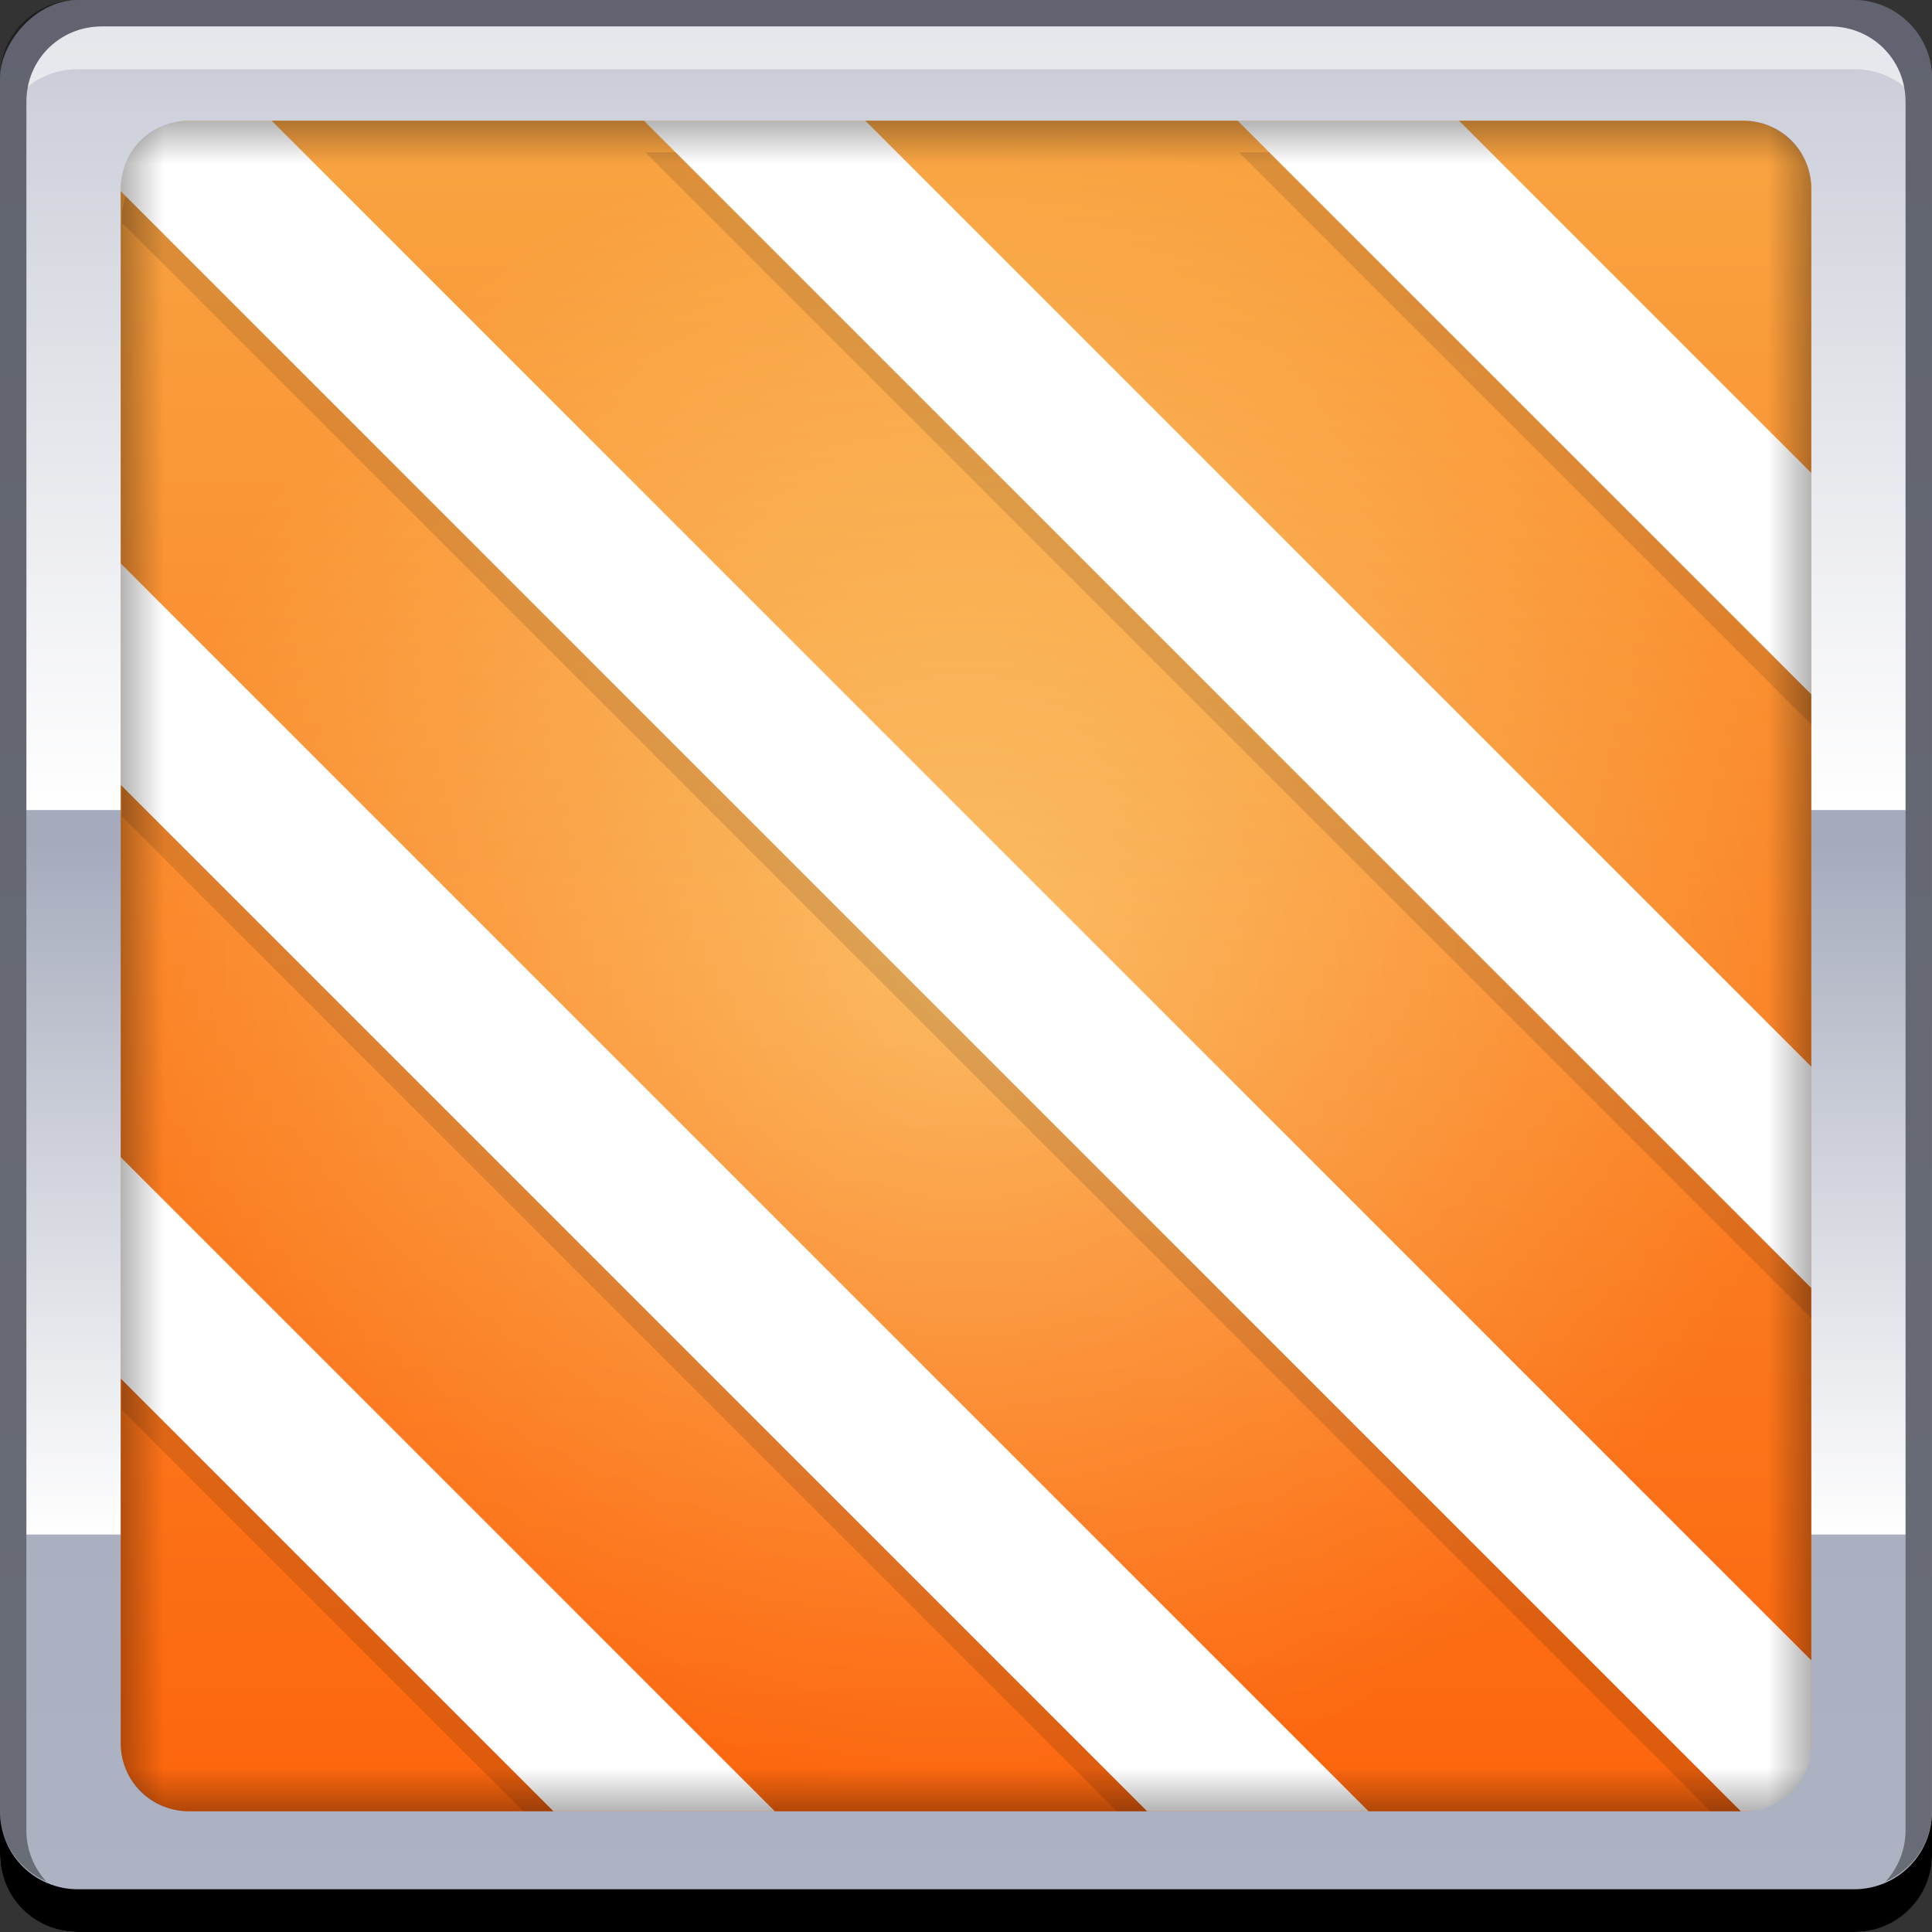 <?xml version="1.0" encoding="UTF-8" standalone="no"?>
<!-- Created with Inkscape (http://www.inkscape.org/) -->

<svg
   xmlns:dc="http://purl.org/dc/elements/1.1/"
   xmlns:cc="http://creativecommons.org/ns#"
   xmlns:rdf="http://www.w3.org/1999/02/22-rdf-syntax-ns#"
   xmlns:svg="http://www.w3.org/2000/svg"
   xmlns="http://www.w3.org/2000/svg"
   xmlns:xlink="http://www.w3.org/1999/xlink"
   xmlns:sodipodi="http://sodipodi.sourceforge.net/DTD/sodipodi-0.dtd"
   xmlns:inkscape="http://www.inkscape.org/namespaces/inkscape"
   width="48"
   height="48"
   id="svg1483"
   version="1.1"
   inkscape:version="0.48+devel r12149"
   sodipodi:docname="vlc.svg">
  <rect width="100%" height="100%" fill="#333333" stroke="none"/>
  <defs
     id="defs1485">
    <linearGradient
       inkscape:collect="always"
       id="linearGradient3244">
      <stop
         style="stop-color:#ffd87d;stop-opacity:1"
         offset="0"
         id="stop3246" />
      <stop
         style="stop-color:#ff6300;stop-opacity:1"
         offset="1"
         id="stop3248" />
    </linearGradient>
    <linearGradient
       inkscape:collect="always"
       id="linearGradient3192">
      <stop
         style="stop-color:#000000;stop-opacity:1;"
         offset="0"
         id="stop3194" />
      <stop
         style="stop-color:#000000;stop-opacity:0;"
         offset="1"
         id="stop3196" />
    </linearGradient>
    <linearGradient
       id="linearGradient3173"
       inkscape:collect="always">
      <stop
         id="stop3175"
         offset="0"
         style="stop-color:#fa6719;stop-opacity:1" />
      <stop
         id="stop3177"
         offset="1"
         style="stop-color:#f4dd7d;stop-opacity:1" />
    </linearGradient>
    <linearGradient
       inkscape:collect="always"
       id="linearGradient2026">
      <stop
         style="stop-color:#adb3c2;stop-opacity:1"
         offset="0"
         id="stop2028" />
      <stop
         style="stop-color:#a0a5b8;stop-opacity:1"
         offset="1"
         id="stop2030" />
    </linearGradient>
    <linearGradient
       inkscape:collect="always"
       xlink:href="#linearGradient2198"
       id="linearGradient1857"
       gradientUnits="userSpaceOnUse"
       x1="26.25"
       y1="20.25"
       x2="26.25"
       y2="2.992"
       gradientTransform="translate(2.1883728e-6,1022.362)" />
    <linearGradient
       inkscape:collect="always"
       id="linearGradient2198">
      <stop
         style="stop-color:#ffffff;stop-opacity:1;"
         offset="0"
         id="stop2200" />
      <stop
         style="stop-color:#ffffff;stop-opacity:0;"
         offset="1"
         id="stop2202" />
    </linearGradient>
    <linearGradient
       inkscape:collect="always"
       xlink:href="#linearGradient2198"
       id="linearGradient1847"
       x1="26.25"
       y1="20.25"
       x2="26.25"
       y2="-13.625"
       gradientUnits="userSpaceOnUse"
       gradientTransform="translate(2.1883728e-6,1004.362)" />
    <linearGradient
       y2="-1004.456"
       x2="23.158"
       y1="-1052.018"
       x1="23.158"
       gradientTransform="translate(1.1883728e-6,-8.6432813e-5)"
       gradientUnits="userSpaceOnUse"
       id="linearGradient3119"
       xlink:href="#linearGradient2026"
       inkscape:collect="always" />
    <linearGradient
       inkscape:collect="always"
       xlink:href="#linearGradient3173"
       id="linearGradient3160"
       gradientUnits="userSpaceOnUse"
       gradientTransform="matrix(0.875,0,0,0.875,3,-128.545)"
       x1="23.158"
       y1="-1052.018"
       x2="23.158"
       y2="-1004.456" />
    <linearGradient
       inkscape:collect="always"
       xlink:href="#linearGradient3192"
       id="linearGradient3218"
       gradientUnits="userSpaceOnUse"
       gradientTransform="matrix(0,1,1,0,0,1004.362)"
       x1="21.965"
       y1="3.01"
       x2="21.965"
       y2="4.078" />
    <radialGradient
       inkscape:collect="always"
       xlink:href="#linearGradient3244"
       id="radialGradient3242"
       cx="24"
       cy="-1028.362"
       fx="24"
       fy="-1028.362"
       r="21"
       gradientUnits="userSpaceOnUse" />
    <linearGradient
       inkscape:collect="always"
       xlink:href="#linearGradient3192"
       id="linearGradient3252"
       gradientUnits="userSpaceOnUse"
       gradientTransform="matrix(0,1,-1,0,48,1004.362)"
       x1="21.965"
       y1="3.01"
       x2="21.965"
       y2="4.078" />
    <linearGradient
       inkscape:collect="always"
       xlink:href="#linearGradient3192"
       id="linearGradient3258"
       gradientUnits="userSpaceOnUse"
       gradientTransform="matrix(1,0,0,-1,0,1052.362)"
       x1="21.965"
       y1="3.01"
       x2="21.965"
       y2="4.078" />
    <linearGradient
       inkscape:collect="always"
       xlink:href="#linearGradient3192"
       id="linearGradient3260"
       gradientUnits="userSpaceOnUse"
       gradientTransform="translate(0,1004.362)"
       x1="21.965"
       y1="3.01"
       x2="21.965"
       y2="4.078" />
  </defs>
  <sodipodi:namedview
     id="base"
     pagecolor="#ffffff"
     bordercolor="#666666"
     borderopacity="1.0"
     inkscape:pageopacity="0.0"
     inkscape:pageshadow="2"
     inkscape:zoom="5.6568543"
     inkscape:cx="36.079099"
     inkscape:cy="38.902192"
     inkscape:document-units="px"
     inkscape:current-layer="layer1"
     showgrid="false"
     width="0px"
     height="0px"
     fit-margin-top="0"
     fit-margin-left="0"
     fit-margin-right="0"
     fit-margin-bottom="0"
     showguides="true"
     inkscape:guide-bbox="true"
     inkscape:window-width="1366"
     inkscape:window-height="716"
     inkscape:window-x="0"
     inkscape:window-y="28"
     inkscape:window-maximized="1">
    <sodipodi:guide
       orientation="0,1"
       position="357.125,409.812"
       id="guide2142" />
    <sodipodi:guide
       orientation="0,1"
       position="359.562,400.562"
       id="guide2144" />
    <sodipodi:guide
       orientation="0,1"
       position="360.812,403.062"
       id="guide2161" />
    <sodipodi:guide
       orientation="0,1"
       position="317.491,396.333"
       id="guide2163" />
  </sodipodi:namedview>
  <g
     inkscape:label="Capa 1"
     inkscape:groupmode="layer"
     id="layer1"
     transform="translate(0,-1004.362)">
    <rect
       transform="scale(1,-1)"
       ry="1.945"
       y="-1052.362"
       x="0"
       height="48"
       width="48"
       id="rect25063"
       style="fill:url(#linearGradient3119);fill-opacity:1;stroke:none" />
    <path
       inkscape:connector-curvature="0"
       id="path25065"
       d="m 0.656,1024.487 0,18 46.688,0 0,-18 L 0.656,1024.487 Z"
       style="color:#000000;fill:url(#linearGradient1857);fill-opacity:1;fill-rule:nonzero;stroke:none;stroke-width:0.2;marker:none;visibility:visible;display:inline;overflow:visible;enable-background:accumulate" />
    <path
       inkscape:connector-curvature="0"
       id="path25067"
       d="m 2.531,1005.019 c -1.048,0 -1.875,0.827 -1.875,1.875 l 0,17.594 46.688,0 0,-17.594 c 0,-1.048 -0.827,-1.875 -1.875,-1.875 L 2.531,1005.019 Z"
       style="color:#000000;fill:url(#linearGradient1847);fill-opacity:1;fill-rule:nonzero;stroke:none;stroke-width:0.2;marker:none;visibility:visible;display:inline;overflow:visible;enable-background:accumulate" />
    <path
       inkscape:connector-curvature="0"
       style="fill:#000000;fill-opacity:1;stroke:none"
       d="m -4.84375e-6,1049.362 0,1.062 c 0,1.077 0.86,1.938 1.938,1.938 l 44.125,0 c 1.077,0 1.938,-0.86 1.938,-1.938 l 0,-1.062 c 0,1.077 -0.86,1.938 -1.938,1.938 l -44.125,0 C 0.86,1051.3 -4.84375e-6,1050.439 -4.84375e-6,1049.362 Z"
       id="rect846" />
    <path
       inkscape:connector-curvature="0"
       style="fill:#ffffff;fill-opacity:0.537;stroke:none"
       d="m 2.531,1005.019 c -0.917,0 -1.671,0.639 -1.844,1.5 0.336,-0.28 0.775,-0.438 1.25,-0.438 l 44.125,0 c 0.475,0 0.914,0.158 1.25,0.438 -0.173,-0.861 -0.927,-1.5 -1.844,-1.5 L 2.531,1005.019 Z"
       id="path7515" />
    <path
       inkscape:connector-curvature="0"
       style="fill:#000000;fill-opacity:0.392;stroke:none"
       d="m 1.937,1004.362 c -1.077,0 -1.938,0.86 -1.938,1.938 l 0,43.062 c 0,0.793 0.48,1.449 1.156,1.75 -0.309,-0.333 -0.5,-0.782 -0.5,-1.281 l 0,-42.938 c 0,-1.048 0.827,-1.875 1.875,-1.875 l 42.938,0 c 1.048,0 1.875,0.827 1.875,1.875 l 0,42.938 c 0,0.499 -0.191,0.948 -0.5,1.281 0.676,-0.301 1.156,-0.957 1.156,-1.75 l 0,-43.062 c 0,-1.077 -0.86,-1.938 -1.938,-1.938 L 1.937,1004.362 Z"
       id="rect4280-0" />
    <rect
       transform="scale(1,-1)"
       ry="1.701"
       y="-1049.362"
       x="3"
       height="42"
       width="42"
       id="rect3240"
       style="fill:url(#radialGradient3242);fill-opacity:1;stroke:none" />
    <rect
       style="fill:url(#linearGradient3160);fill-opacity:1;stroke:none;opacity:0.529"
       id="rect3158"
       width="42"
       height="42"
       x="3"
       y="-1049.362"
       ry="1.701"
       transform="scale(1,-1)" />
    <path
       style="fill:#ffffff;fill-opacity:1"
       d="m 36.25,1007.362 8.75,8.75 0,5.5 -14.25,-14.25 L 36.25,1007.362 z m -14.75,0 23.5,23.5 0,5.5 -29,-29 L 21.5,1007.362 z m -14.75,0 38.25,38.25 0,2.062 c 0,0.943 -0.745,1.688 -1.688,1.688 l -0.062,0 -40.25,-40.25 0,-0.062 c 0,-0.943 0.745,-1.688 1.688,-1.688 L 6.75,1007.362 z m -3.75,11 31,31 -5.5,0 L 3,1023.862 3,1018.362 z m 0,14.75 16.25,16.25 -5.5,0 L 3,1038.612 3,1033.112 Z"
       id="rect3220"
       inkscape:connector-curvature="0" />
    <path
       inkscape:connector-curvature="0"
       style="fill:url(#linearGradient3218);fill-opacity:1;stroke:none;opacity:0.293"
       d="m 3,1009.05 c 0,-0.943 0.745,-1.688 1.688,-1.688 l 2.375,0 c -0.943,0 -1.688,0.745 -1.688,1.688 l 0,38.625 c 0,0.943 0.745,1.688 1.688,1.688 l -2.375,0 C 3.745,1049.362 3,1048.617 3,1047.675 L 3,1009.05 Z"
       id="path3214" />
    <path
       id="path3250"
       d="m 45,1009.05 c 0,-0.943 -0.745,-1.688 -1.688,-1.688 l -2.375,0 c 0.943,0 1.688,0.745 1.688,1.688 l 0,38.625 c 0,0.943 -0.745,1.688 -1.688,1.688 l 2.375,0 c 0.943,0 1.688,-0.745 1.688,-1.688 L 45,1009.05 Z"
       style="opacity:0.293;fill:url(#linearGradient3252);fill-opacity:1;stroke:none"
       inkscape:connector-curvature="0" />
    <path
       id="path3254"
       d="M 4.688,1049.362 C 3.745,1049.362 3,1048.617 3,1047.675 l 0,-2.375 c 0,0.943 0.745,1.688 1.688,1.688 l 38.625,0 c 0.943,0 1.688,-0.745 1.688,-1.688 l 0,2.375 c 0,0.943 -0.745,1.688 -1.688,1.688 L 4.688,1049.362 Z"
       style="opacity:0.293;fill:url(#linearGradient3258);fill-opacity:1;stroke:none"
       inkscape:connector-curvature="0" />
    <path
       inkscape:connector-curvature="0"
       style="opacity:0.293;fill:url(#linearGradient3260);fill-opacity:1;stroke:none"
       d="m 4.688,1007.362 c -0.943,0 -1.688,0.745 -1.688,1.688 l 0,2.375 c 0,-0.943 0.745,-1.688 1.688,-1.688 l 38.625,0 c 0.943,0 1.688,0.745 1.688,1.688 l 0,-2.375 c 0,-0.943 -0.745,-1.688 -1.688,-1.688 L 4.688,1007.362 Z"
       id="path3256" />
    <path
       style="fill:#000000;fill-opacity:0.118"
       d="M 31.531,1008.144 45,1021.612 l 0,0.75 L 30.781,1008.144 31.531,1008.144 z m -14.75,0 28.219,28.219 0,0.75 L 16.031,1008.144 16.781,1008.144 z m -13.656,1.094 40.125,40.125 -0.75,0 -39.469,-39.469 0,-0.062 C 3.031,1009.62 3.057,1009.422 3.125,1009.237 z m -0.094,14.656 25.469,25.469 -0.75,0 L 3.031,1024.643 3.031,1023.894 z m 0,14.75 10.719,10.719 -0.75,0 -9.969,-9.969 L 3.031,1038.643 Z"
       id="path3262"
       inkscape:connector-curvature="0" />
  </g>
</svg>
